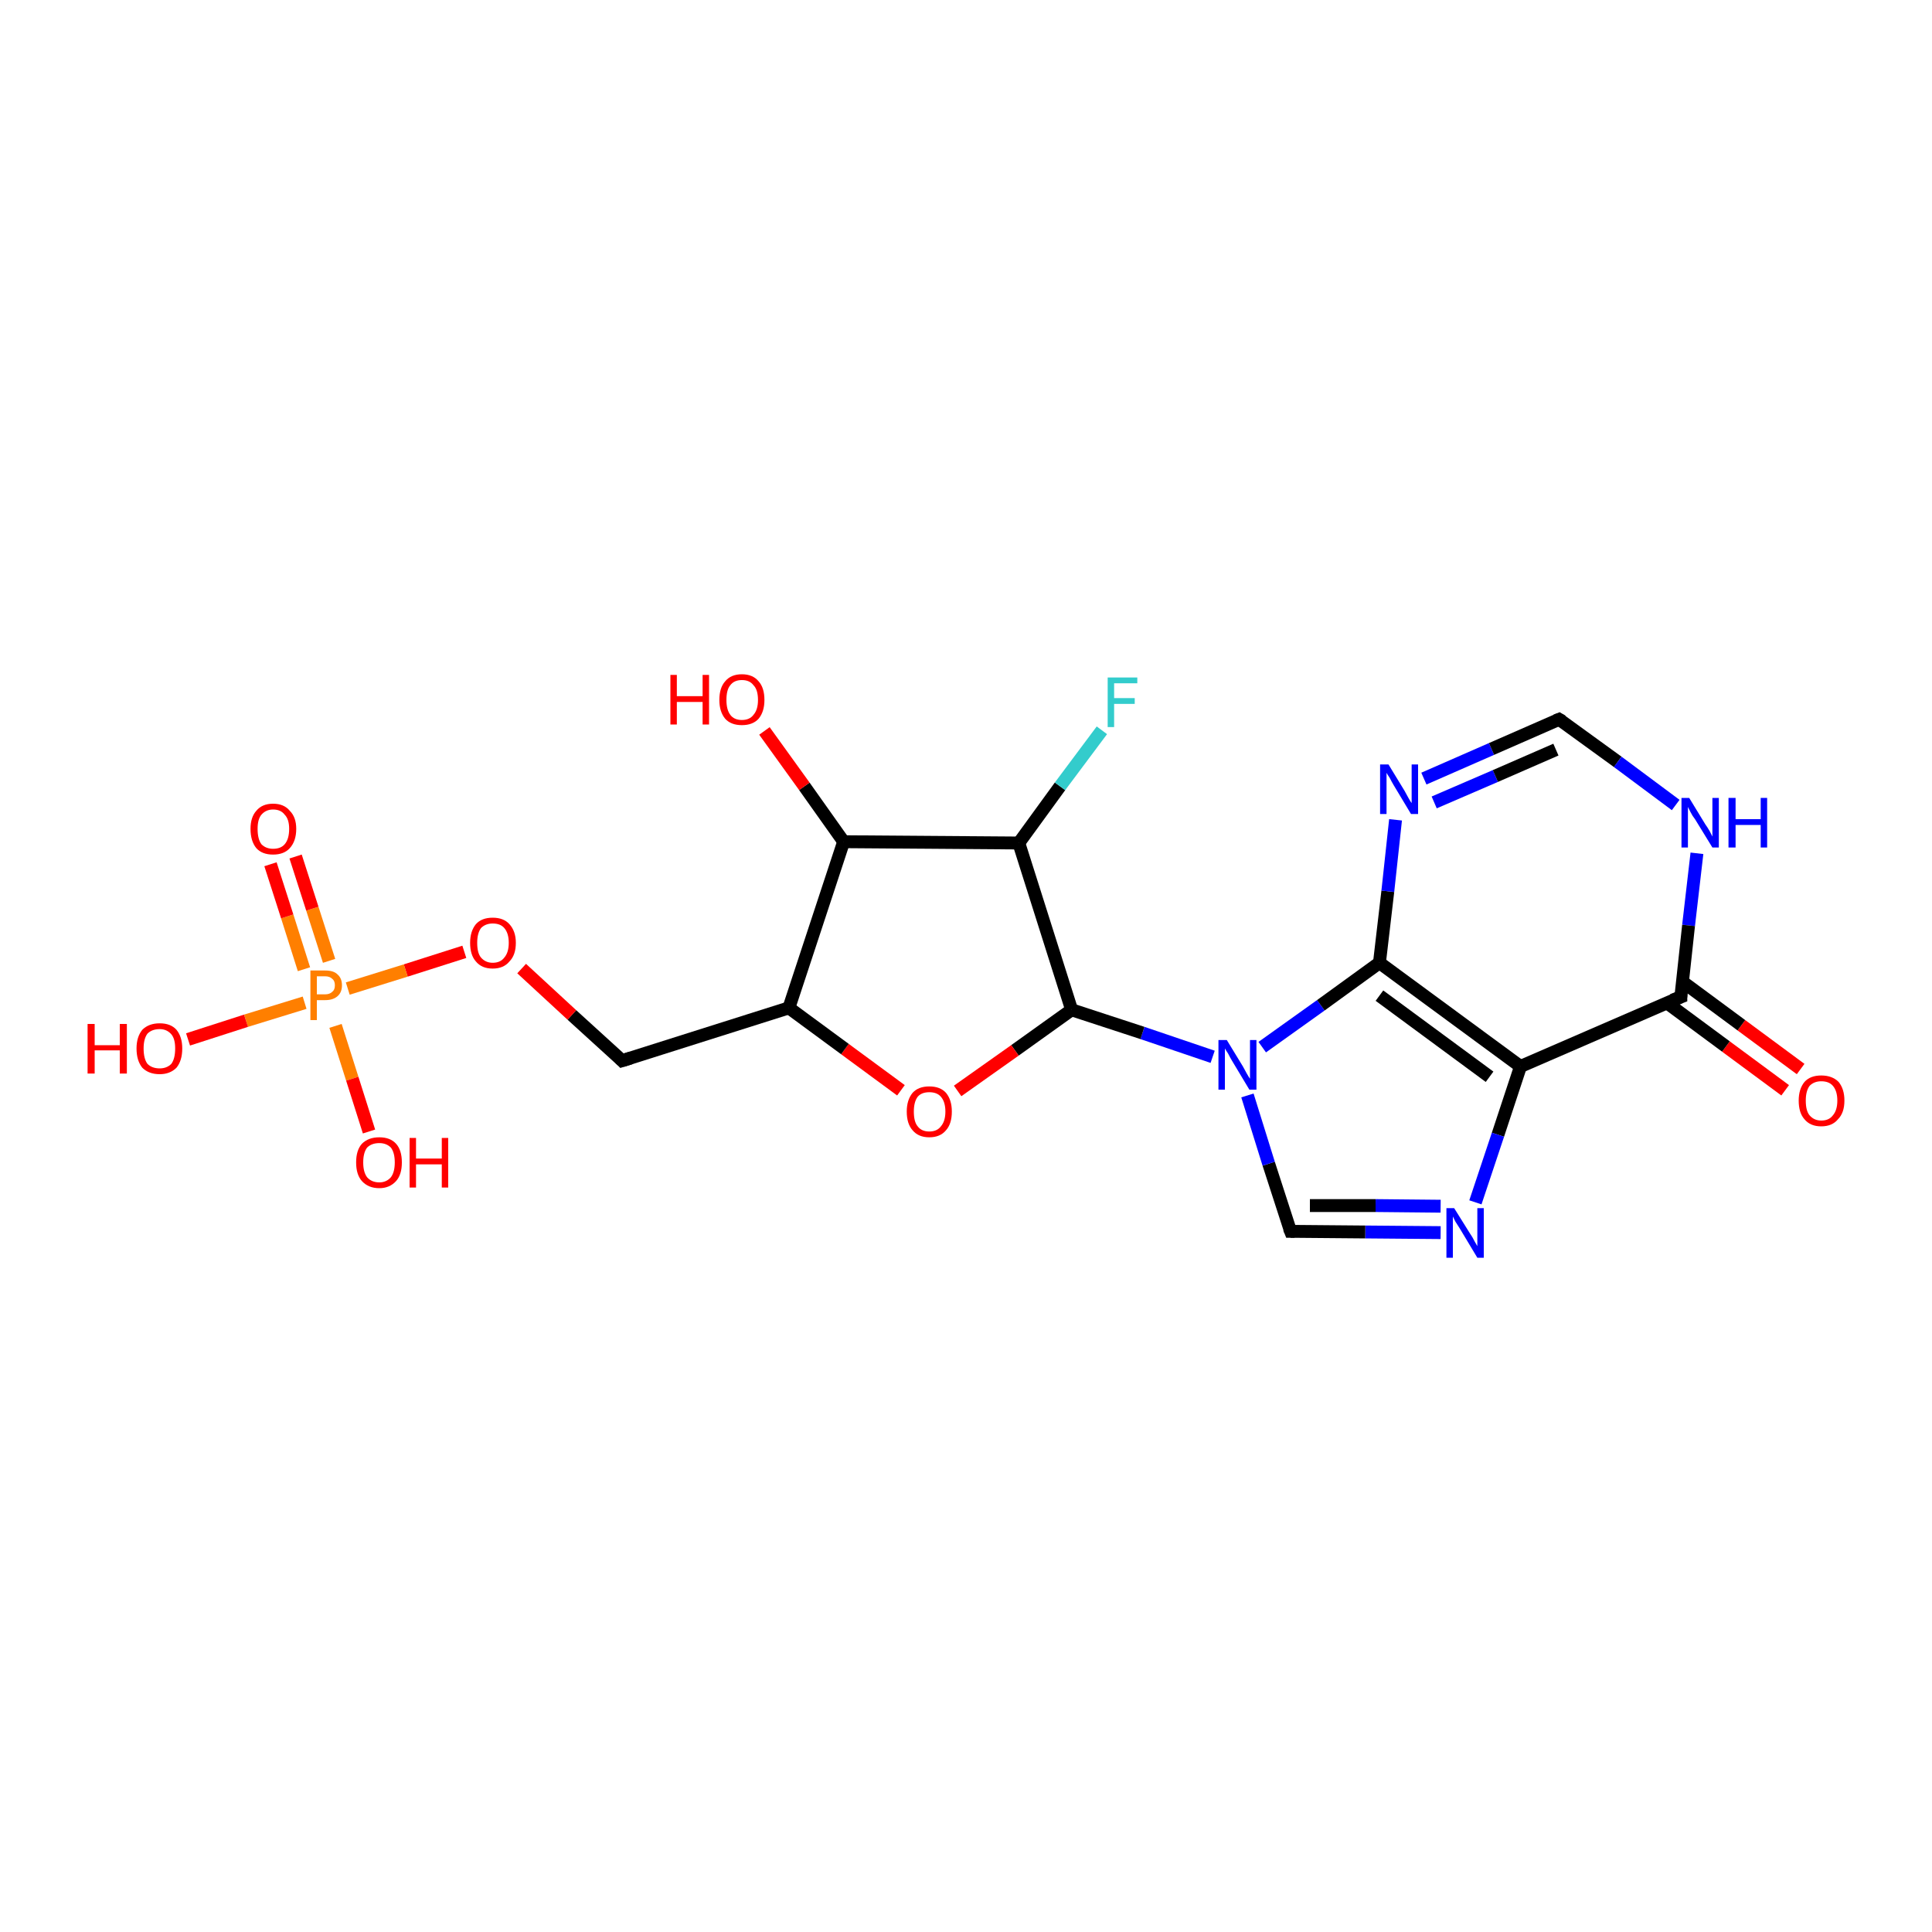 <?xml version='1.0' encoding='iso-8859-1'?>
<svg version='1.1' baseProfile='full'
              xmlns='http://www.w3.org/2000/svg'
                      xmlns:rdkit='http://www.rdkit.org/xml'
                      xmlns:xlink='http://www.w3.org/1999/xlink'
                  xml:space='preserve'
width='300px' height='300px' viewBox='0 0 300 300'>
<!-- END OF HEADER -->
<rect style='opacity:1.0;fill:#FFFFFF;stroke:none' width='300.0' height='300.0' x='0.0' y='0.0'> </rect>
<path class='bond-0 atom-0 atom-1' d='M 277.2,169.3 L 268.0,162.5' style='fill:none;fill-rule:evenodd;stroke:#FF0000;stroke-width:2.0px;stroke-linecap:butt;stroke-linejoin:miter;stroke-opacity:1' />
<path class='bond-0 atom-0 atom-1' d='M 268.0,162.5 L 258.8,155.7' style='fill:none;fill-rule:evenodd;stroke:#000000;stroke-width:2.0px;stroke-linecap:butt;stroke-linejoin:miter;stroke-opacity:1' />
<path class='bond-0 atom-0 atom-1' d='M 279.6,166.0 L 270.4,159.2' style='fill:none;fill-rule:evenodd;stroke:#FF0000;stroke-width:2.0px;stroke-linecap:butt;stroke-linejoin:miter;stroke-opacity:1' />
<path class='bond-0 atom-0 atom-1' d='M 270.4,159.2 L 261.2,152.4' style='fill:none;fill-rule:evenodd;stroke:#000000;stroke-width:2.0px;stroke-linecap:butt;stroke-linejoin:miter;stroke-opacity:1' />
<path class='bond-1 atom-1 atom-2' d='M 261.0,154.8 L 236.1,165.6' style='fill:none;fill-rule:evenodd;stroke:#000000;stroke-width:2.0px;stroke-linecap:butt;stroke-linejoin:miter;stroke-opacity:1' />
<path class='bond-2 atom-2 atom-3' d='M 236.1,165.6 L 232.6,176.2' style='fill:none;fill-rule:evenodd;stroke:#000000;stroke-width:2.0px;stroke-linecap:butt;stroke-linejoin:miter;stroke-opacity:1' />
<path class='bond-2 atom-2 atom-3' d='M 232.6,176.2 L 229.1,186.7' style='fill:none;fill-rule:evenodd;stroke:#0000FF;stroke-width:2.0px;stroke-linecap:butt;stroke-linejoin:miter;stroke-opacity:1' />
<path class='bond-3 atom-3 atom-4' d='M 223.7,191.4 L 212.0,191.3' style='fill:none;fill-rule:evenodd;stroke:#0000FF;stroke-width:2.0px;stroke-linecap:butt;stroke-linejoin:miter;stroke-opacity:1' />
<path class='bond-3 atom-3 atom-4' d='M 212.0,191.3 L 200.4,191.2' style='fill:none;fill-rule:evenodd;stroke:#000000;stroke-width:2.0px;stroke-linecap:butt;stroke-linejoin:miter;stroke-opacity:1' />
<path class='bond-3 atom-3 atom-4' d='M 223.7,187.3 L 213.6,187.2' style='fill:none;fill-rule:evenodd;stroke:#0000FF;stroke-width:2.0px;stroke-linecap:butt;stroke-linejoin:miter;stroke-opacity:1' />
<path class='bond-3 atom-3 atom-4' d='M 213.6,187.2 L 203.4,187.2' style='fill:none;fill-rule:evenodd;stroke:#000000;stroke-width:2.0px;stroke-linecap:butt;stroke-linejoin:miter;stroke-opacity:1' />
<path class='bond-4 atom-4 atom-5' d='M 200.4,191.2 L 197.0,180.7' style='fill:none;fill-rule:evenodd;stroke:#000000;stroke-width:2.0px;stroke-linecap:butt;stroke-linejoin:miter;stroke-opacity:1' />
<path class='bond-4 atom-4 atom-5' d='M 197.0,180.7 L 193.7,170.1' style='fill:none;fill-rule:evenodd;stroke:#0000FF;stroke-width:2.0px;stroke-linecap:butt;stroke-linejoin:miter;stroke-opacity:1' />
<path class='bond-5 atom-5 atom-6' d='M 196.0,162.6 L 205.1,156.1' style='fill:none;fill-rule:evenodd;stroke:#0000FF;stroke-width:2.0px;stroke-linecap:butt;stroke-linejoin:miter;stroke-opacity:1' />
<path class='bond-5 atom-5 atom-6' d='M 205.1,156.1 L 214.2,149.5' style='fill:none;fill-rule:evenodd;stroke:#000000;stroke-width:2.0px;stroke-linecap:butt;stroke-linejoin:miter;stroke-opacity:1' />
<path class='bond-6 atom-6 atom-7' d='M 214.2,149.5 L 215.5,138.4' style='fill:none;fill-rule:evenodd;stroke:#000000;stroke-width:2.0px;stroke-linecap:butt;stroke-linejoin:miter;stroke-opacity:1' />
<path class='bond-6 atom-6 atom-7' d='M 215.5,138.4 L 216.7,127.3' style='fill:none;fill-rule:evenodd;stroke:#0000FF;stroke-width:2.0px;stroke-linecap:butt;stroke-linejoin:miter;stroke-opacity:1' />
<path class='bond-7 atom-7 atom-8' d='M 221.1,120.9 L 231.6,116.3' style='fill:none;fill-rule:evenodd;stroke:#0000FF;stroke-width:2.0px;stroke-linecap:butt;stroke-linejoin:miter;stroke-opacity:1' />
<path class='bond-7 atom-7 atom-8' d='M 231.6,116.3 L 242.1,111.7' style='fill:none;fill-rule:evenodd;stroke:#000000;stroke-width:2.0px;stroke-linecap:butt;stroke-linejoin:miter;stroke-opacity:1' />
<path class='bond-7 atom-7 atom-8' d='M 222.7,124.6 L 232.2,120.5' style='fill:none;fill-rule:evenodd;stroke:#0000FF;stroke-width:2.0px;stroke-linecap:butt;stroke-linejoin:miter;stroke-opacity:1' />
<path class='bond-7 atom-7 atom-8' d='M 232.2,120.5 L 241.6,116.4' style='fill:none;fill-rule:evenodd;stroke:#000000;stroke-width:2.0px;stroke-linecap:butt;stroke-linejoin:miter;stroke-opacity:1' />
<path class='bond-8 atom-8 atom-9' d='M 242.1,111.7 L 251.2,118.3' style='fill:none;fill-rule:evenodd;stroke:#000000;stroke-width:2.0px;stroke-linecap:butt;stroke-linejoin:miter;stroke-opacity:1' />
<path class='bond-8 atom-8 atom-9' d='M 251.2,118.3 L 260.2,125.0' style='fill:none;fill-rule:evenodd;stroke:#0000FF;stroke-width:2.0px;stroke-linecap:butt;stroke-linejoin:miter;stroke-opacity:1' />
<path class='bond-9 atom-5 atom-10' d='M 188.3,164.1 L 177.4,160.4' style='fill:none;fill-rule:evenodd;stroke:#0000FF;stroke-width:2.0px;stroke-linecap:butt;stroke-linejoin:miter;stroke-opacity:1' />
<path class='bond-9 atom-5 atom-10' d='M 177.4,160.4 L 166.4,156.8' style='fill:none;fill-rule:evenodd;stroke:#000000;stroke-width:2.0px;stroke-linecap:butt;stroke-linejoin:miter;stroke-opacity:1' />
<path class='bond-10 atom-10 atom-11' d='M 166.4,156.8 L 157.6,163.1' style='fill:none;fill-rule:evenodd;stroke:#000000;stroke-width:2.0px;stroke-linecap:butt;stroke-linejoin:miter;stroke-opacity:1' />
<path class='bond-10 atom-10 atom-11' d='M 157.6,163.1 L 148.7,169.4' style='fill:none;fill-rule:evenodd;stroke:#FF0000;stroke-width:2.0px;stroke-linecap:butt;stroke-linejoin:miter;stroke-opacity:1' />
<path class='bond-11 atom-11 atom-12' d='M 139.9,169.3 L 131.2,162.9' style='fill:none;fill-rule:evenodd;stroke:#FF0000;stroke-width:2.0px;stroke-linecap:butt;stroke-linejoin:miter;stroke-opacity:1' />
<path class='bond-11 atom-11 atom-12' d='M 131.2,162.9 L 122.5,156.5' style='fill:none;fill-rule:evenodd;stroke:#000000;stroke-width:2.0px;stroke-linecap:butt;stroke-linejoin:miter;stroke-opacity:1' />
<path class='bond-12 atom-12 atom-13' d='M 122.5,156.5 L 131.0,130.7' style='fill:none;fill-rule:evenodd;stroke:#000000;stroke-width:2.0px;stroke-linecap:butt;stroke-linejoin:miter;stroke-opacity:1' />
<path class='bond-13 atom-13 atom-14' d='M 131.0,130.7 L 124.9,122.1' style='fill:none;fill-rule:evenodd;stroke:#000000;stroke-width:2.0px;stroke-linecap:butt;stroke-linejoin:miter;stroke-opacity:1' />
<path class='bond-13 atom-13 atom-14' d='M 124.9,122.1 L 118.7,113.5' style='fill:none;fill-rule:evenodd;stroke:#FF0000;stroke-width:2.0px;stroke-linecap:butt;stroke-linejoin:miter;stroke-opacity:1' />
<path class='bond-14 atom-13 atom-15' d='M 131.0,130.7 L 158.2,130.9' style='fill:none;fill-rule:evenodd;stroke:#000000;stroke-width:2.0px;stroke-linecap:butt;stroke-linejoin:miter;stroke-opacity:1' />
<path class='bond-15 atom-15 atom-16' d='M 158.2,130.9 L 164.6,122.1' style='fill:none;fill-rule:evenodd;stroke:#000000;stroke-width:2.0px;stroke-linecap:butt;stroke-linejoin:miter;stroke-opacity:1' />
<path class='bond-15 atom-15 atom-16' d='M 164.6,122.1 L 171.1,113.4' style='fill:none;fill-rule:evenodd;stroke:#33CCCC;stroke-width:2.0px;stroke-linecap:butt;stroke-linejoin:miter;stroke-opacity:1' />
<path class='bond-16 atom-12 atom-17' d='M 122.5,156.5 L 96.6,164.7' style='fill:none;fill-rule:evenodd;stroke:#000000;stroke-width:2.0px;stroke-linecap:butt;stroke-linejoin:miter;stroke-opacity:1' />
<path class='bond-17 atom-17 atom-18' d='M 96.6,164.7 L 88.8,157.6' style='fill:none;fill-rule:evenodd;stroke:#000000;stroke-width:2.0px;stroke-linecap:butt;stroke-linejoin:miter;stroke-opacity:1' />
<path class='bond-17 atom-17 atom-18' d='M 88.8,157.6 L 81.0,150.4' style='fill:none;fill-rule:evenodd;stroke:#FF0000;stroke-width:2.0px;stroke-linecap:butt;stroke-linejoin:miter;stroke-opacity:1' />
<path class='bond-18 atom-18 atom-19' d='M 72.1,147.8 L 63.0,150.7' style='fill:none;fill-rule:evenodd;stroke:#FF0000;stroke-width:2.0px;stroke-linecap:butt;stroke-linejoin:miter;stroke-opacity:1' />
<path class='bond-18 atom-18 atom-19' d='M 63.0,150.7 L 54.0,153.5' style='fill:none;fill-rule:evenodd;stroke:#FF7F00;stroke-width:2.0px;stroke-linecap:butt;stroke-linejoin:miter;stroke-opacity:1' />
<path class='bond-19 atom-19 atom-20' d='M 51.1,149.2 L 48.5,141.1' style='fill:none;fill-rule:evenodd;stroke:#FF7F00;stroke-width:2.0px;stroke-linecap:butt;stroke-linejoin:miter;stroke-opacity:1' />
<path class='bond-19 atom-19 atom-20' d='M 48.5,141.1 L 45.9,133.0' style='fill:none;fill-rule:evenodd;stroke:#FF0000;stroke-width:2.0px;stroke-linecap:butt;stroke-linejoin:miter;stroke-opacity:1' />
<path class='bond-19 atom-19 atom-20' d='M 47.2,150.5 L 44.6,142.3' style='fill:none;fill-rule:evenodd;stroke:#FF7F00;stroke-width:2.0px;stroke-linecap:butt;stroke-linejoin:miter;stroke-opacity:1' />
<path class='bond-19 atom-19 atom-20' d='M 44.6,142.3 L 42.0,134.2' style='fill:none;fill-rule:evenodd;stroke:#FF0000;stroke-width:2.0px;stroke-linecap:butt;stroke-linejoin:miter;stroke-opacity:1' />
<path class='bond-20 atom-19 atom-21' d='M 52.1,159.3 L 54.7,167.5' style='fill:none;fill-rule:evenodd;stroke:#FF7F00;stroke-width:2.0px;stroke-linecap:butt;stroke-linejoin:miter;stroke-opacity:1' />
<path class='bond-20 atom-19 atom-21' d='M 54.7,167.5 L 57.3,175.7' style='fill:none;fill-rule:evenodd;stroke:#FF0000;stroke-width:2.0px;stroke-linecap:butt;stroke-linejoin:miter;stroke-opacity:1' />
<path class='bond-21 atom-19 atom-22' d='M 47.3,155.7 L 38.2,158.5' style='fill:none;fill-rule:evenodd;stroke:#FF7F00;stroke-width:2.0px;stroke-linecap:butt;stroke-linejoin:miter;stroke-opacity:1' />
<path class='bond-21 atom-19 atom-22' d='M 38.2,158.5 L 29.2,161.4' style='fill:none;fill-rule:evenodd;stroke:#FF0000;stroke-width:2.0px;stroke-linecap:butt;stroke-linejoin:miter;stroke-opacity:1' />
<path class='bond-22 atom-9 atom-1' d='M 263.5,132.5 L 262.2,143.7' style='fill:none;fill-rule:evenodd;stroke:#0000FF;stroke-width:2.0px;stroke-linecap:butt;stroke-linejoin:miter;stroke-opacity:1' />
<path class='bond-22 atom-9 atom-1' d='M 262.2,143.7 L 261.0,154.8' style='fill:none;fill-rule:evenodd;stroke:#000000;stroke-width:2.0px;stroke-linecap:butt;stroke-linejoin:miter;stroke-opacity:1' />
<path class='bond-23 atom-6 atom-2' d='M 214.2,149.5 L 236.1,165.6' style='fill:none;fill-rule:evenodd;stroke:#000000;stroke-width:2.0px;stroke-linecap:butt;stroke-linejoin:miter;stroke-opacity:1' />
<path class='bond-23 atom-6 atom-2' d='M 214.2,154.6 L 231.3,167.2' style='fill:none;fill-rule:evenodd;stroke:#000000;stroke-width:2.0px;stroke-linecap:butt;stroke-linejoin:miter;stroke-opacity:1' />
<path class='bond-24 atom-15 atom-10' d='M 158.2,130.9 L 166.4,156.8' style='fill:none;fill-rule:evenodd;stroke:#000000;stroke-width:2.0px;stroke-linecap:butt;stroke-linejoin:miter;stroke-opacity:1' />
<path d='M 259.7,155.3 L 261.0,154.8 L 261.0,154.2' style='fill:none;stroke:#000000;stroke-width:2.0px;stroke-linecap:butt;stroke-linejoin:miter;stroke-opacity:1;' />
<path d='M 201.0,191.2 L 200.4,191.2 L 200.2,190.7' style='fill:none;stroke:#000000;stroke-width:2.0px;stroke-linecap:butt;stroke-linejoin:miter;stroke-opacity:1;' />
<path d='M 241.6,111.9 L 242.1,111.7 L 242.6,112.0' style='fill:none;stroke:#000000;stroke-width:2.0px;stroke-linecap:butt;stroke-linejoin:miter;stroke-opacity:1;' />
<path d='M 97.9,164.3 L 96.6,164.7 L 96.2,164.3' style='fill:none;stroke:#000000;stroke-width:2.0px;stroke-linecap:butt;stroke-linejoin:miter;stroke-opacity:1;' />
<path class='atom-0' d='M 279.3 170.9
Q 279.3 169.1, 280.2 168.0
Q 281.1 167.0, 282.8 167.0
Q 284.5 167.0, 285.5 168.0
Q 286.4 169.1, 286.4 170.9
Q 286.4 172.8, 285.4 173.8
Q 284.5 174.9, 282.8 174.9
Q 281.1 174.9, 280.2 173.8
Q 279.3 172.8, 279.3 170.9
M 282.8 174.0
Q 284.0 174.0, 284.6 173.2
Q 285.3 172.4, 285.3 170.9
Q 285.3 169.4, 284.6 168.6
Q 284.0 167.9, 282.8 167.9
Q 281.7 167.9, 281.0 168.6
Q 280.4 169.4, 280.4 170.9
Q 280.4 172.5, 281.0 173.2
Q 281.7 174.0, 282.8 174.0
' fill='#FF0000'/>
<path class='atom-3' d='M 225.8 187.6
L 228.3 191.6
Q 228.6 192.0, 229.0 192.8
Q 229.4 193.5, 229.4 193.5
L 229.4 187.6
L 230.4 187.6
L 230.4 195.3
L 229.4 195.3
L 226.7 190.8
Q 226.4 190.3, 226.0 189.7
Q 225.7 189.1, 225.6 188.9
L 225.6 195.3
L 224.6 195.3
L 224.6 187.6
L 225.8 187.6
' fill='#0000FF'/>
<path class='atom-5' d='M 190.5 161.5
L 193.0 165.6
Q 193.2 166.0, 193.6 166.7
Q 194.0 167.4, 194.1 167.5
L 194.1 161.5
L 195.1 161.5
L 195.1 169.2
L 194.0 169.2
L 191.3 164.7
Q 191.0 164.2, 190.7 163.6
Q 190.3 163.0, 190.2 162.8
L 190.2 169.2
L 189.2 169.2
L 189.2 161.5
L 190.5 161.5
' fill='#0000FF'/>
<path class='atom-7' d='M 215.6 118.7
L 218.1 122.8
Q 218.3 123.2, 218.7 123.9
Q 219.1 124.6, 219.2 124.7
L 219.2 118.7
L 220.2 118.7
L 220.2 126.4
L 219.1 126.4
L 216.4 121.9
Q 216.1 121.4, 215.8 120.8
Q 215.4 120.2, 215.3 120.0
L 215.3 126.4
L 214.3 126.4
L 214.3 118.7
L 215.6 118.7
' fill='#0000FF'/>
<path class='atom-9' d='M 262.3 123.9
L 264.8 128.0
Q 265.1 128.4, 265.5 129.1
Q 265.9 129.9, 265.9 129.9
L 265.9 123.9
L 266.9 123.9
L 266.9 131.6
L 265.9 131.6
L 263.2 127.2
Q 262.8 126.7, 262.5 126.1
Q 262.2 125.5, 262.1 125.3
L 262.1 131.6
L 261.1 131.6
L 261.1 123.9
L 262.3 123.9
' fill='#0000FF'/>
<path class='atom-9' d='M 268.4 123.9
L 269.5 123.9
L 269.5 127.2
L 273.4 127.2
L 273.4 123.9
L 274.4 123.9
L 274.4 131.6
L 273.4 131.6
L 273.4 128.1
L 269.5 128.1
L 269.5 131.6
L 268.4 131.6
L 268.4 123.9
' fill='#0000FF'/>
<path class='atom-11' d='M 140.8 172.6
Q 140.8 170.8, 141.7 169.7
Q 142.6 168.7, 144.3 168.7
Q 146.0 168.7, 146.9 169.7
Q 147.8 170.8, 147.8 172.6
Q 147.8 174.5, 146.9 175.5
Q 146.0 176.6, 144.3 176.6
Q 142.6 176.6, 141.7 175.5
Q 140.8 174.5, 140.8 172.6
M 144.3 175.7
Q 145.5 175.7, 146.1 174.9
Q 146.8 174.1, 146.8 172.6
Q 146.8 171.1, 146.1 170.3
Q 145.5 169.6, 144.3 169.6
Q 143.1 169.6, 142.5 170.3
Q 141.9 171.1, 141.9 172.6
Q 141.9 174.2, 142.5 174.9
Q 143.1 175.7, 144.3 175.7
' fill='#FF0000'/>
<path class='atom-14' d='M 104.1 104.8
L 105.1 104.8
L 105.1 108.1
L 109.1 108.1
L 109.1 104.8
L 110.1 104.8
L 110.1 112.5
L 109.1 112.5
L 109.1 109.0
L 105.1 109.0
L 105.1 112.5
L 104.1 112.5
L 104.1 104.8
' fill='#FF0000'/>
<path class='atom-14' d='M 111.7 108.7
Q 111.7 106.8, 112.6 105.8
Q 113.5 104.7, 115.2 104.7
Q 116.9 104.7, 117.8 105.8
Q 118.7 106.8, 118.7 108.7
Q 118.7 110.5, 117.8 111.6
Q 116.9 112.6, 115.2 112.6
Q 113.5 112.6, 112.6 111.6
Q 111.7 110.5, 111.7 108.7
M 115.2 111.8
Q 116.4 111.8, 117.0 111.0
Q 117.7 110.2, 117.7 108.7
Q 117.7 107.1, 117.0 106.4
Q 116.4 105.6, 115.2 105.6
Q 114.0 105.6, 113.4 106.4
Q 112.8 107.1, 112.8 108.7
Q 112.8 110.2, 113.4 111.0
Q 114.0 111.8, 115.2 111.8
' fill='#FF0000'/>
<path class='atom-16' d='M 172.0 105.2
L 176.6 105.2
L 176.6 106.1
L 173.0 106.1
L 173.0 108.4
L 176.2 108.4
L 176.2 109.3
L 173.0 109.3
L 173.0 112.9
L 172.0 112.9
L 172.0 105.2
' fill='#33CCCC'/>
<path class='atom-18' d='M 73.0 146.4
Q 73.0 144.6, 73.9 143.5
Q 74.8 142.5, 76.5 142.5
Q 78.2 142.5, 79.1 143.5
Q 80.1 144.6, 80.1 146.4
Q 80.1 148.3, 79.1 149.3
Q 78.2 150.4, 76.5 150.4
Q 74.8 150.4, 73.9 149.3
Q 73.0 148.3, 73.0 146.4
M 76.5 149.5
Q 77.7 149.5, 78.3 148.7
Q 79.0 147.9, 79.0 146.4
Q 79.0 144.9, 78.3 144.1
Q 77.7 143.4, 76.5 143.4
Q 75.4 143.4, 74.7 144.1
Q 74.1 144.9, 74.1 146.4
Q 74.1 148.0, 74.7 148.7
Q 75.4 149.5, 76.5 149.5
' fill='#FF0000'/>
<path class='atom-19' d='M 50.5 150.7
Q 51.8 150.7, 52.4 151.3
Q 53.1 151.9, 53.1 153.0
Q 53.1 154.1, 52.4 154.7
Q 51.7 155.3, 50.5 155.3
L 49.2 155.3
L 49.2 158.4
L 48.2 158.4
L 48.2 150.7
L 50.5 150.7
M 50.5 154.4
Q 51.2 154.4, 51.6 154.0
Q 52.0 153.7, 52.0 153.0
Q 52.0 152.3, 51.6 152.0
Q 51.2 151.6, 50.5 151.6
L 49.2 151.6
L 49.2 154.4
L 50.5 154.4
' fill='#FF7F00'/>
<path class='atom-20' d='M 38.9 128.7
Q 38.9 126.9, 39.8 125.9
Q 40.7 124.8, 42.4 124.8
Q 44.1 124.8, 45.0 125.9
Q 46.0 126.9, 46.0 128.7
Q 46.0 130.6, 45.0 131.7
Q 44.1 132.7, 42.4 132.7
Q 40.7 132.7, 39.8 131.7
Q 38.9 130.6, 38.9 128.7
M 42.4 131.8
Q 43.6 131.8, 44.2 131.1
Q 44.9 130.3, 44.9 128.7
Q 44.9 127.2, 44.2 126.5
Q 43.6 125.7, 42.4 125.7
Q 41.3 125.7, 40.6 126.5
Q 40.0 127.2, 40.0 128.7
Q 40.0 130.3, 40.6 131.1
Q 41.3 131.8, 42.4 131.8
' fill='#FF0000'/>
<path class='atom-21' d='M 55.3 180.5
Q 55.3 178.6, 56.2 177.6
Q 57.2 176.6, 58.9 176.6
Q 60.6 176.6, 61.5 177.6
Q 62.4 178.6, 62.4 180.5
Q 62.4 182.4, 61.5 183.4
Q 60.5 184.5, 58.9 184.5
Q 57.2 184.5, 56.2 183.4
Q 55.3 182.4, 55.3 180.5
M 58.9 183.6
Q 60.0 183.6, 60.7 182.8
Q 61.3 182.0, 61.3 180.5
Q 61.3 179.0, 60.7 178.2
Q 60.0 177.5, 58.9 177.5
Q 57.7 177.5, 57.0 178.2
Q 56.4 179.0, 56.4 180.5
Q 56.4 182.0, 57.0 182.8
Q 57.7 183.6, 58.9 183.6
' fill='#FF0000'/>
<path class='atom-21' d='M 63.6 176.7
L 64.6 176.7
L 64.6 179.9
L 68.6 179.9
L 68.6 176.7
L 69.6 176.7
L 69.6 184.4
L 68.6 184.4
L 68.6 180.8
L 64.6 180.8
L 64.6 184.4
L 63.6 184.4
L 63.6 176.7
' fill='#FF0000'/>
<path class='atom-22' d='M 13.6 159.0
L 14.7 159.0
L 14.7 162.3
L 18.6 162.3
L 18.6 159.0
L 19.7 159.0
L 19.7 166.7
L 18.6 166.7
L 18.6 163.1
L 14.7 163.1
L 14.7 166.7
L 13.6 166.7
L 13.6 159.0
' fill='#FF0000'/>
<path class='atom-22' d='M 21.2 162.8
Q 21.2 161.0, 22.1 159.9
Q 23.1 158.9, 24.8 158.9
Q 26.5 158.9, 27.4 159.9
Q 28.3 161.0, 28.3 162.8
Q 28.3 164.7, 27.4 165.8
Q 26.4 166.8, 24.8 166.8
Q 23.1 166.8, 22.1 165.8
Q 21.2 164.7, 21.2 162.8
M 24.8 165.9
Q 25.9 165.9, 26.6 165.2
Q 27.2 164.4, 27.2 162.8
Q 27.2 161.3, 26.6 160.6
Q 25.9 159.8, 24.8 159.8
Q 23.6 159.8, 22.9 160.5
Q 22.3 161.3, 22.3 162.8
Q 22.3 164.4, 22.9 165.2
Q 23.6 165.9, 24.8 165.9
' fill='#FF0000'/>
</svg>
